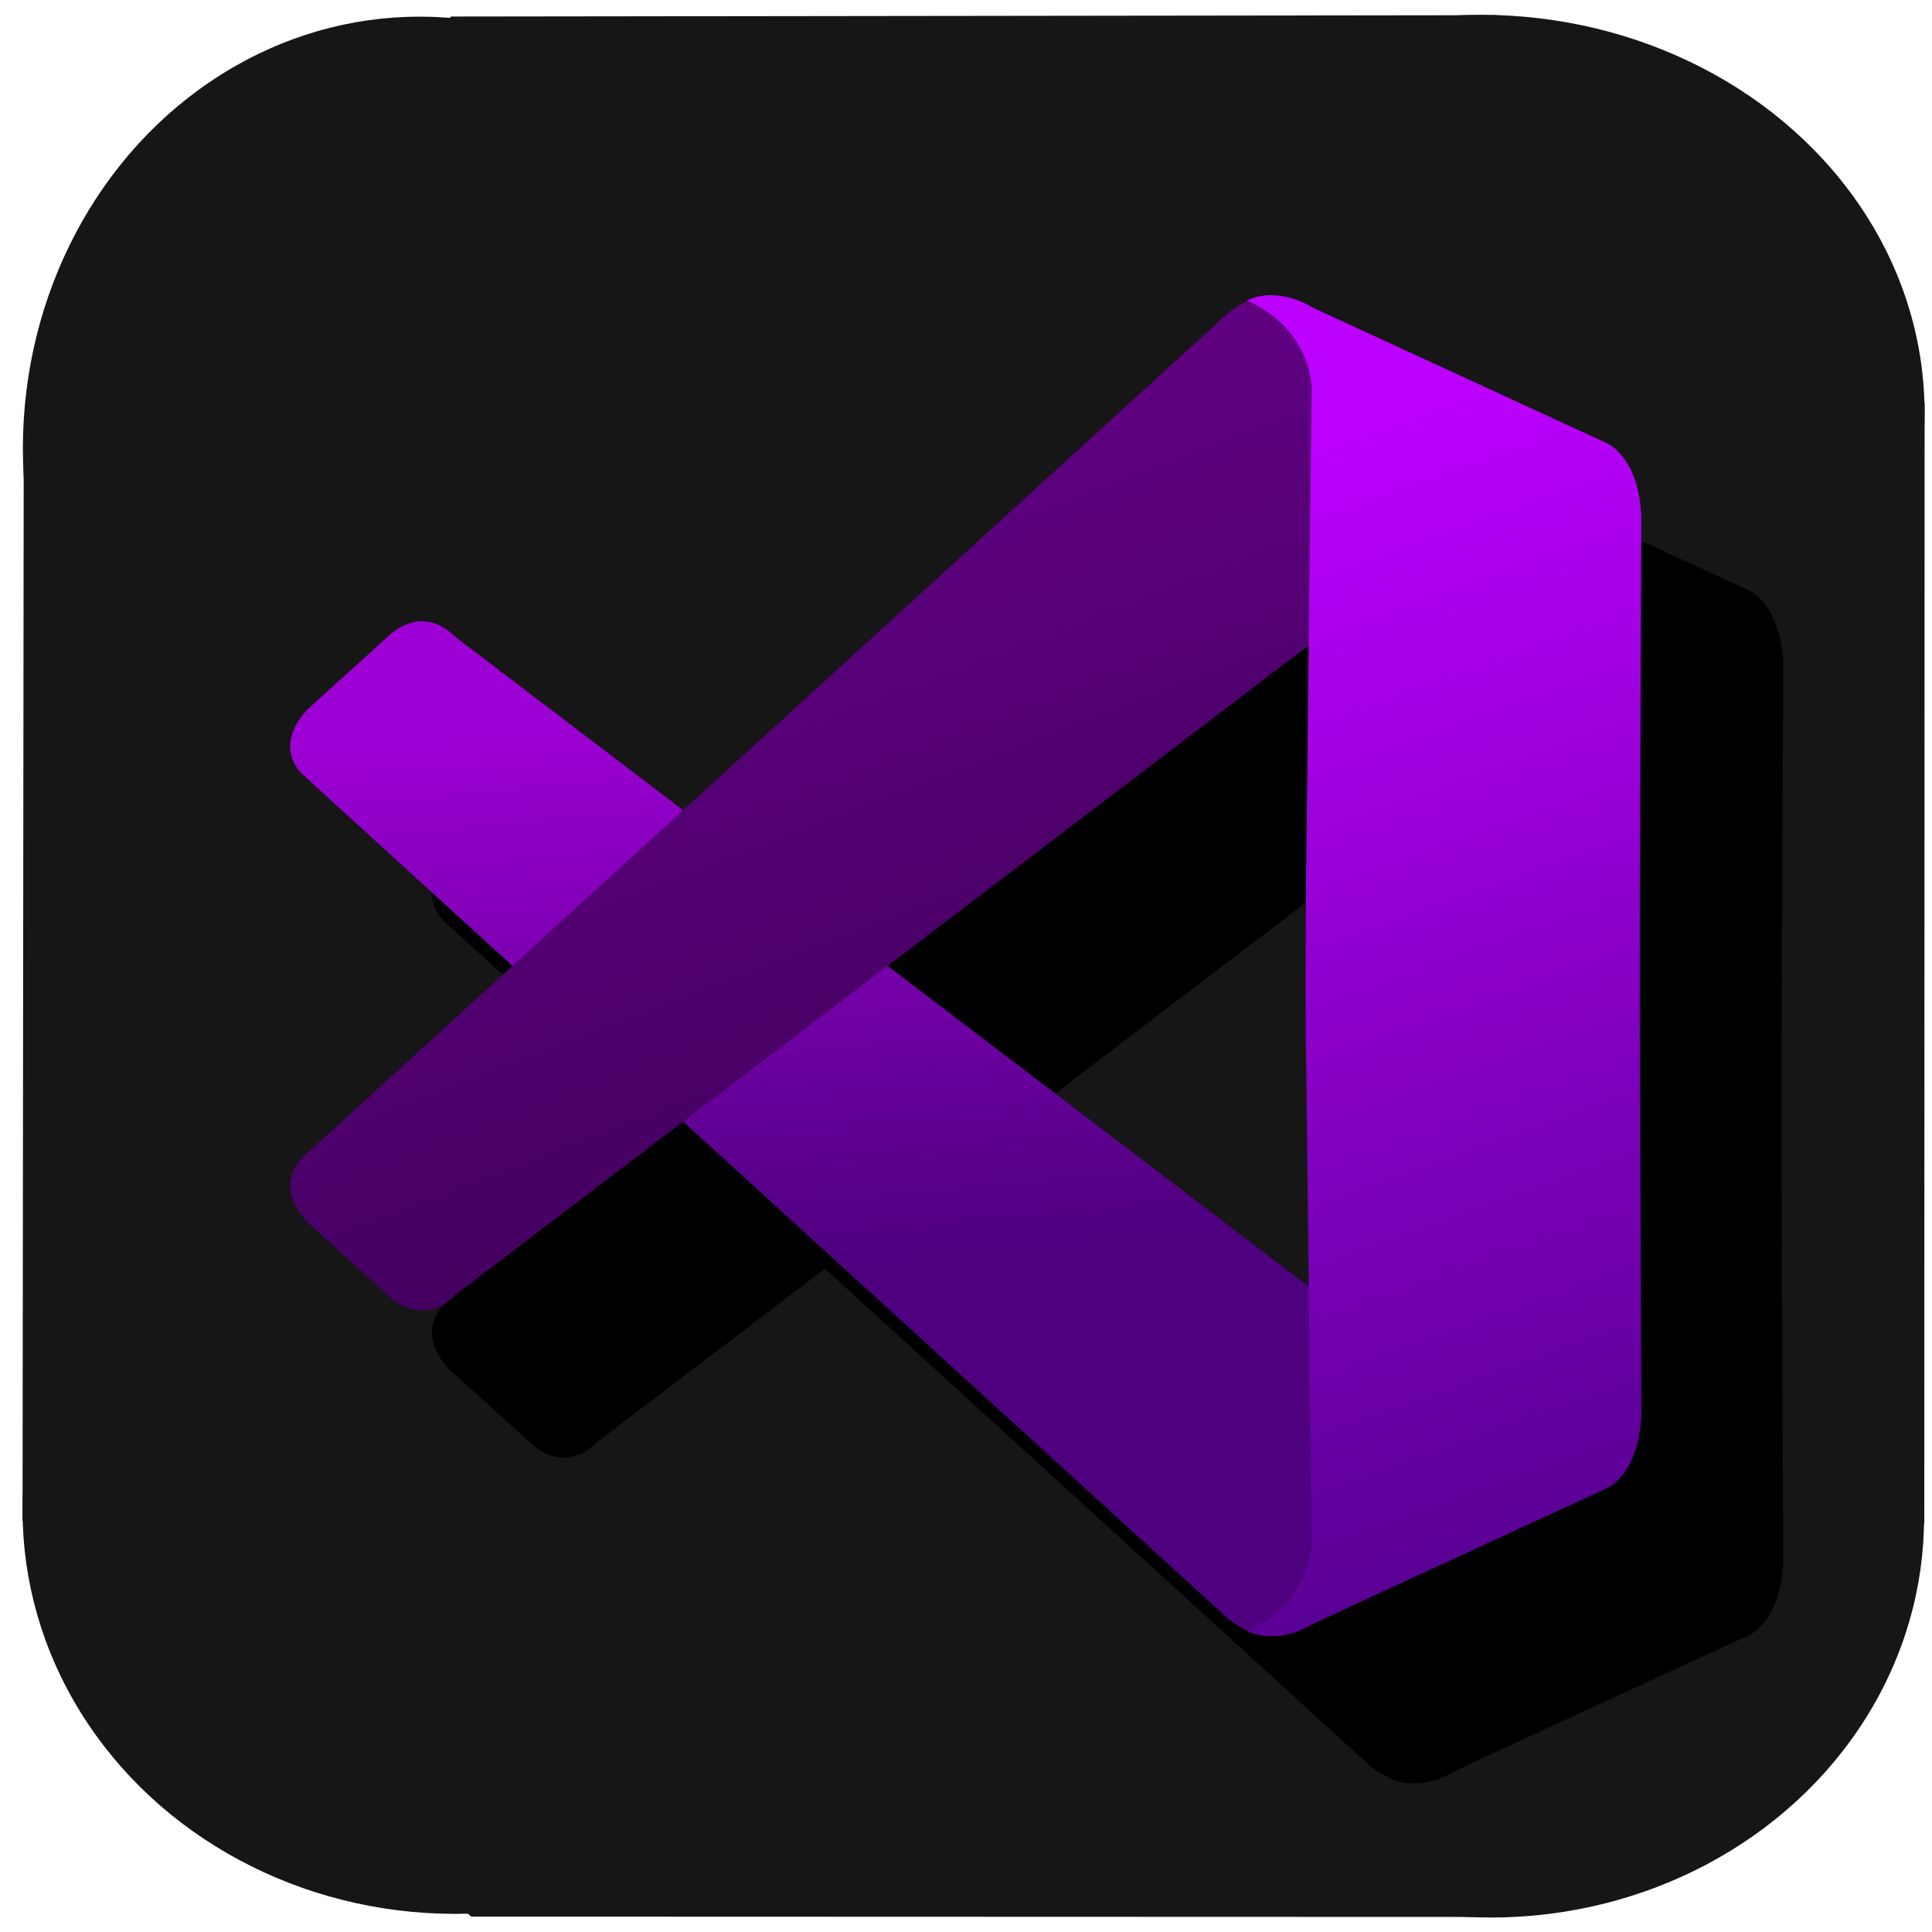 <?xml version="1.0" encoding="UTF-8" standalone="no"?>
<!-- Created with Inkscape (http://www.inkscape.org/) -->

<svg
   version="1.1"
   id="svg1"
   width="512"
   height="512"
   viewBox="0 0 512 512"
   xml:space="preserve"
   sodipodi:docname="visualstudiocode.svg"
   inkscape:version="1.3 (0e150ed6c4, 2023-07-21)"
   xmlns:inkscape="http://www.inkscape.org/namespaces/inkscape"
   xmlns:sodipodi="http://sodipodi.sourceforge.net/DTD/sodipodi-0.dtd"
   xmlns:xlink="http://www.w3.org/1999/xlink"
   xmlns="http://www.w3.org/2000/svg"
   xmlns:svg="http://www.w3.org/2000/svg"><sodipodi:namedview
     id="namedview1"
     pagecolor="#505050"
     bordercolor="#eeeeee"
     borderopacity="1"
     inkscape:showpageshadow="0"
     inkscape:pageopacity="0"
     inkscape:pagecheckerboard="0"
     inkscape:deskcolor="#505050"
     inkscape:zoom="0.81249999"
     inkscape:cx="209.23077"
     inkscape:cy="224"
     inkscape:window-width="1920"
     inkscape:window-height="1028"
     inkscape:window-x="0"
     inkscape:window-y="28"
     inkscape:window-maximized="1"
     inkscape:current-layer="layer1" /><defs
     id="defs1"><linearGradient
       id="linearGradient7"
       inkscape:collect="always"><stop
         style="stop-color:#9d00d5;stop-opacity:1;"
         offset="0"
         id="stop6" /><stop
         style="stop-color:#4e007f;stop-opacity:1;"
         offset="1"
         id="stop7" /></linearGradient><linearGradient
       id="linearGradient4"
       inkscape:collect="always"><stop
         style="stop-color:#5f0081;stop-opacity:1;"
         offset="0"
         id="stop4" /><stop
         style="stop-color:#250039;stop-opacity:1;"
         offset="1"
         id="stop5" /></linearGradient><linearGradient
       id="linearGradient2"
       inkscape:collect="always"><stop
         style="stop-color:#bc00ff;stop-opacity:1;"
         offset="0"
         id="stop2" /><stop
         style="stop-color:#3c0074;stop-opacity:1;"
         offset="1"
         id="stop3" /></linearGradient><linearGradient
       id="swatch1"><stop
         style="stop-color:#000000;stop-opacity:1;"
         offset="0"
         id="stop1" /></linearGradient><linearGradient
       xlink:href="#swatch1"
       id="linearGradient1"
       x1="154.742"
       y1="256.122"
       x2="357.585"
       y2="256.122"
       gradientUnits="userSpaceOnUse"
       gradientTransform="matrix(1.134,0,0,1.134,-32.487,-34.413)" /><linearGradient
       inkscape:collect="always"
       xlink:href="#linearGradient2"
       id="linearGradient3"
       x1="309.916"
       y1="103.843"
       x2="461.175"
       y2="527.829"
       gradientUnits="userSpaceOnUse" /><linearGradient
       inkscape:collect="always"
       xlink:href="#linearGradient4"
       id="linearGradient5"
       x1="188.451"
       y1="115.302"
       x2="337.418"
       y2="502.619"
       gradientUnits="userSpaceOnUse" /><linearGradient
       inkscape:collect="always"
       xlink:href="#linearGradient7"
       id="linearGradient6"
       x1="187.592"
       y1="170.305"
       x2="203.634"
       y2="344.484"
       gradientUnits="userSpaceOnUse" /></defs><g
     id="layer2-5"
     style="display:inline;fill:#161616;fill-opacity:1;stroke-width:0.992"
     transform="matrix(1.008,0,0,1.008,0.799,-1.41)"><ellipse
       style="fill:#161616;fill-opacity:1;stroke-width:1.672"
       id="path11-3"
       cx="109.525"
       cy="-119.286"
       rx="104.304"
       ry="113.515"
       transform="scale(1,-1)" /><ellipse
       style="fill:#161616;fill-opacity:1;stroke-width:1.697"
       id="ellipse11-5"
       cx="-109.855"
       cy="-388.487"
       rx="104.565"
       ry="116.7"
       transform="matrix(0,-1,-1,0,0,0)" /><ellipse
       style="fill:#161616;fill-opacity:1;stroke-width:1.687"
       id="ellipse12-6"
       cx="-398.545"
       cy="-118.901"
       rx="106.027"
       ry="113.761"
       transform="matrix(0,-1,-1,0,0,0)" /><ellipse
       style="fill:#161616;fill-opacity:1;stroke-width:1.68"
       id="ellipse13-2"
       cx="-400.485"
       cy="-391.171"
       rx="105.042"
       ry="113.884"
       transform="matrix(0,-1,-1,0,0,0)" /><path
       style="fill:#161616;fill-opacity:1;stroke-width:0.992"
       d="m 123.102,505.288 266.003,0.087 116.009,-103.39 0.087,-294.853 L 392.499,5.396 117.793,5.744 5.439,124.059 5.135,401.158 Z"
       id="path10-9" /></g><g
     inkscape:groupmode="layer"
     id="g6"
     inkscape:label="uppper"
     transform="matrix(0.859,0,0,0.859,87.608,77.516)"
     style="stroke-width:1.164;fill:#000000;fill-opacity:1"><path
       style="display:inline;fill:#000000;fill-opacity:1;fill-rule:evenodd;stroke:#ff7474;stroke-width:4.63;stroke-linecap:round;stroke-linejoin:round;stroke-opacity:0"
       d="m 438.624,413.037 -93.295,43.862 c 0,0 -13.361,8.877 -26.653,-4.169 L 35.045,193.992 c 0,0 -9.354,-8.062 1.477,-19.877 l 26.092,-23.631 c 0,0 9.6,-8.862 19.446,0.985 L 425.753,413.1 Z"
       id="path4" /><path
       style="display:inline;fill:#000000;fill-opacity:1;fill-rule:evenodd;stroke:#ff7474;stroke-width:4.63;stroke-linecap:round;stroke-linejoin:round;stroke-opacity:0"
       d="m 438.624,93.229 -93.295,-43.862 c 0,0 -13.361,-8.877 -26.653,4.169 L 35.045,312.274 c 0,0 -9.354,8.062 1.477,19.877 l 26.092,23.631 c 0,0 9.6,8.862 19.446,-0.985 L 425.753,93.167 Z"
       id="path5" /><path
       id="path6"
       style="display:inline;fill:#000000;fill-opacity:1;fill-rule:evenodd;stroke:#ff7474;stroke-width:4.63;stroke-linecap:round;stroke-linejoin:round;stroke-opacity:0"
       d="m 333.701,46.211 c -2.357,0.026 -4.838,0.492 -7.264,1.688 0,-10e-7 17.899,6.371 20.01,26.199 l -1.768,154.99 h 0.047 c -0.226,14.59 -0.111,48.713 -0.111,48.713 l 0.074,0.051 1.758,154.215 c -2.11,19.829 -20.01,26.199 -20.01,26.199 9.703,4.783 20.295,-2.117 20.295,-2.117 v -0.039 l 90.848,-41.854 c 0,0 9.818,-4.081 10.557,-22.666 l -0.439,-114.514 h -0.019 v -47.988 h 0.019 L 448.137,114.574 C 447.398,95.99 437.58,91.908 437.58,91.908 l -87.16,-40.154 -3.688,-1.734 v -0.004 c 0,0 -5.959,-3.882 -13.031,-3.805 z" /></g><g
     inkscape:groupmode="layer"
     id="layer1"
     inkscape:label="uppper"
     transform="matrix(0.859,0,0,0.859,50.011,38.528)"
     style="stroke-width:1.164"><path
       style="display:inline;fill:url(#linearGradient6);fill-opacity:1;fill-rule:evenodd;stroke:#ff7474;stroke-width:4.63;stroke-linecap:round;stroke-linejoin:round;stroke-opacity:0"
       d="m 438.624,413.037 -93.295,43.862 c 0,0 -13.361,8.877 -26.653,-4.169 L 35.045,193.992 c 0,0 -9.354,-8.062 1.477,-19.877 l 26.092,-23.631 c 0,0 9.6,-8.862 19.446,0.985 L 425.753,413.1 Z"
       id="path1" /><path
       style="display:inline;fill:url(#linearGradient5);fill-opacity:1;fill-rule:evenodd;stroke:#ff7474;stroke-width:4.63;stroke-linecap:round;stroke-linejoin:round;stroke-opacity:0"
       d="m 438.624,93.229 -93.295,-43.862 c 0,0 -13.361,-8.877 -26.653,4.169 L 35.045,312.274 c 0,0 -9.354,8.062 1.477,19.877 l 26.092,23.631 c 0,0 9.6,8.862 19.446,-0.985 L 425.753,93.167 Z"
       id="path2" /><path
       id="path3"
       style="display:inline;fill:url(#linearGradient3);fill-opacity:1;fill-rule:evenodd;stroke:#ff7474;stroke-width:4.63;stroke-linecap:round;stroke-linejoin:round;stroke-opacity:0"
       d="m 333.701,46.211 c -2.357,0.026 -4.838,0.492 -7.264,1.688 0,-10e-7 17.899,6.371 20.01,26.199 l -1.768,154.99 h 0.047 c -0.226,14.59 -0.111,48.713 -0.111,48.713 l 0.074,0.051 1.758,154.215 c -2.11,19.829 -20.01,26.199 -20.01,26.199 9.703,4.783 20.295,-2.117 20.295,-2.117 v -0.039 l 90.848,-41.854 c 0,0 9.818,-4.081 10.557,-22.666 l -0.439,-114.514 h -0.019 v -47.988 h 0.019 L 448.137,114.574 C 447.398,95.99 437.58,91.908 437.58,91.908 l -87.16,-40.154 -3.688,-1.734 v -0.004 c 0,0 -5.959,-3.882 -13.031,-3.805 z" /></g></svg>
